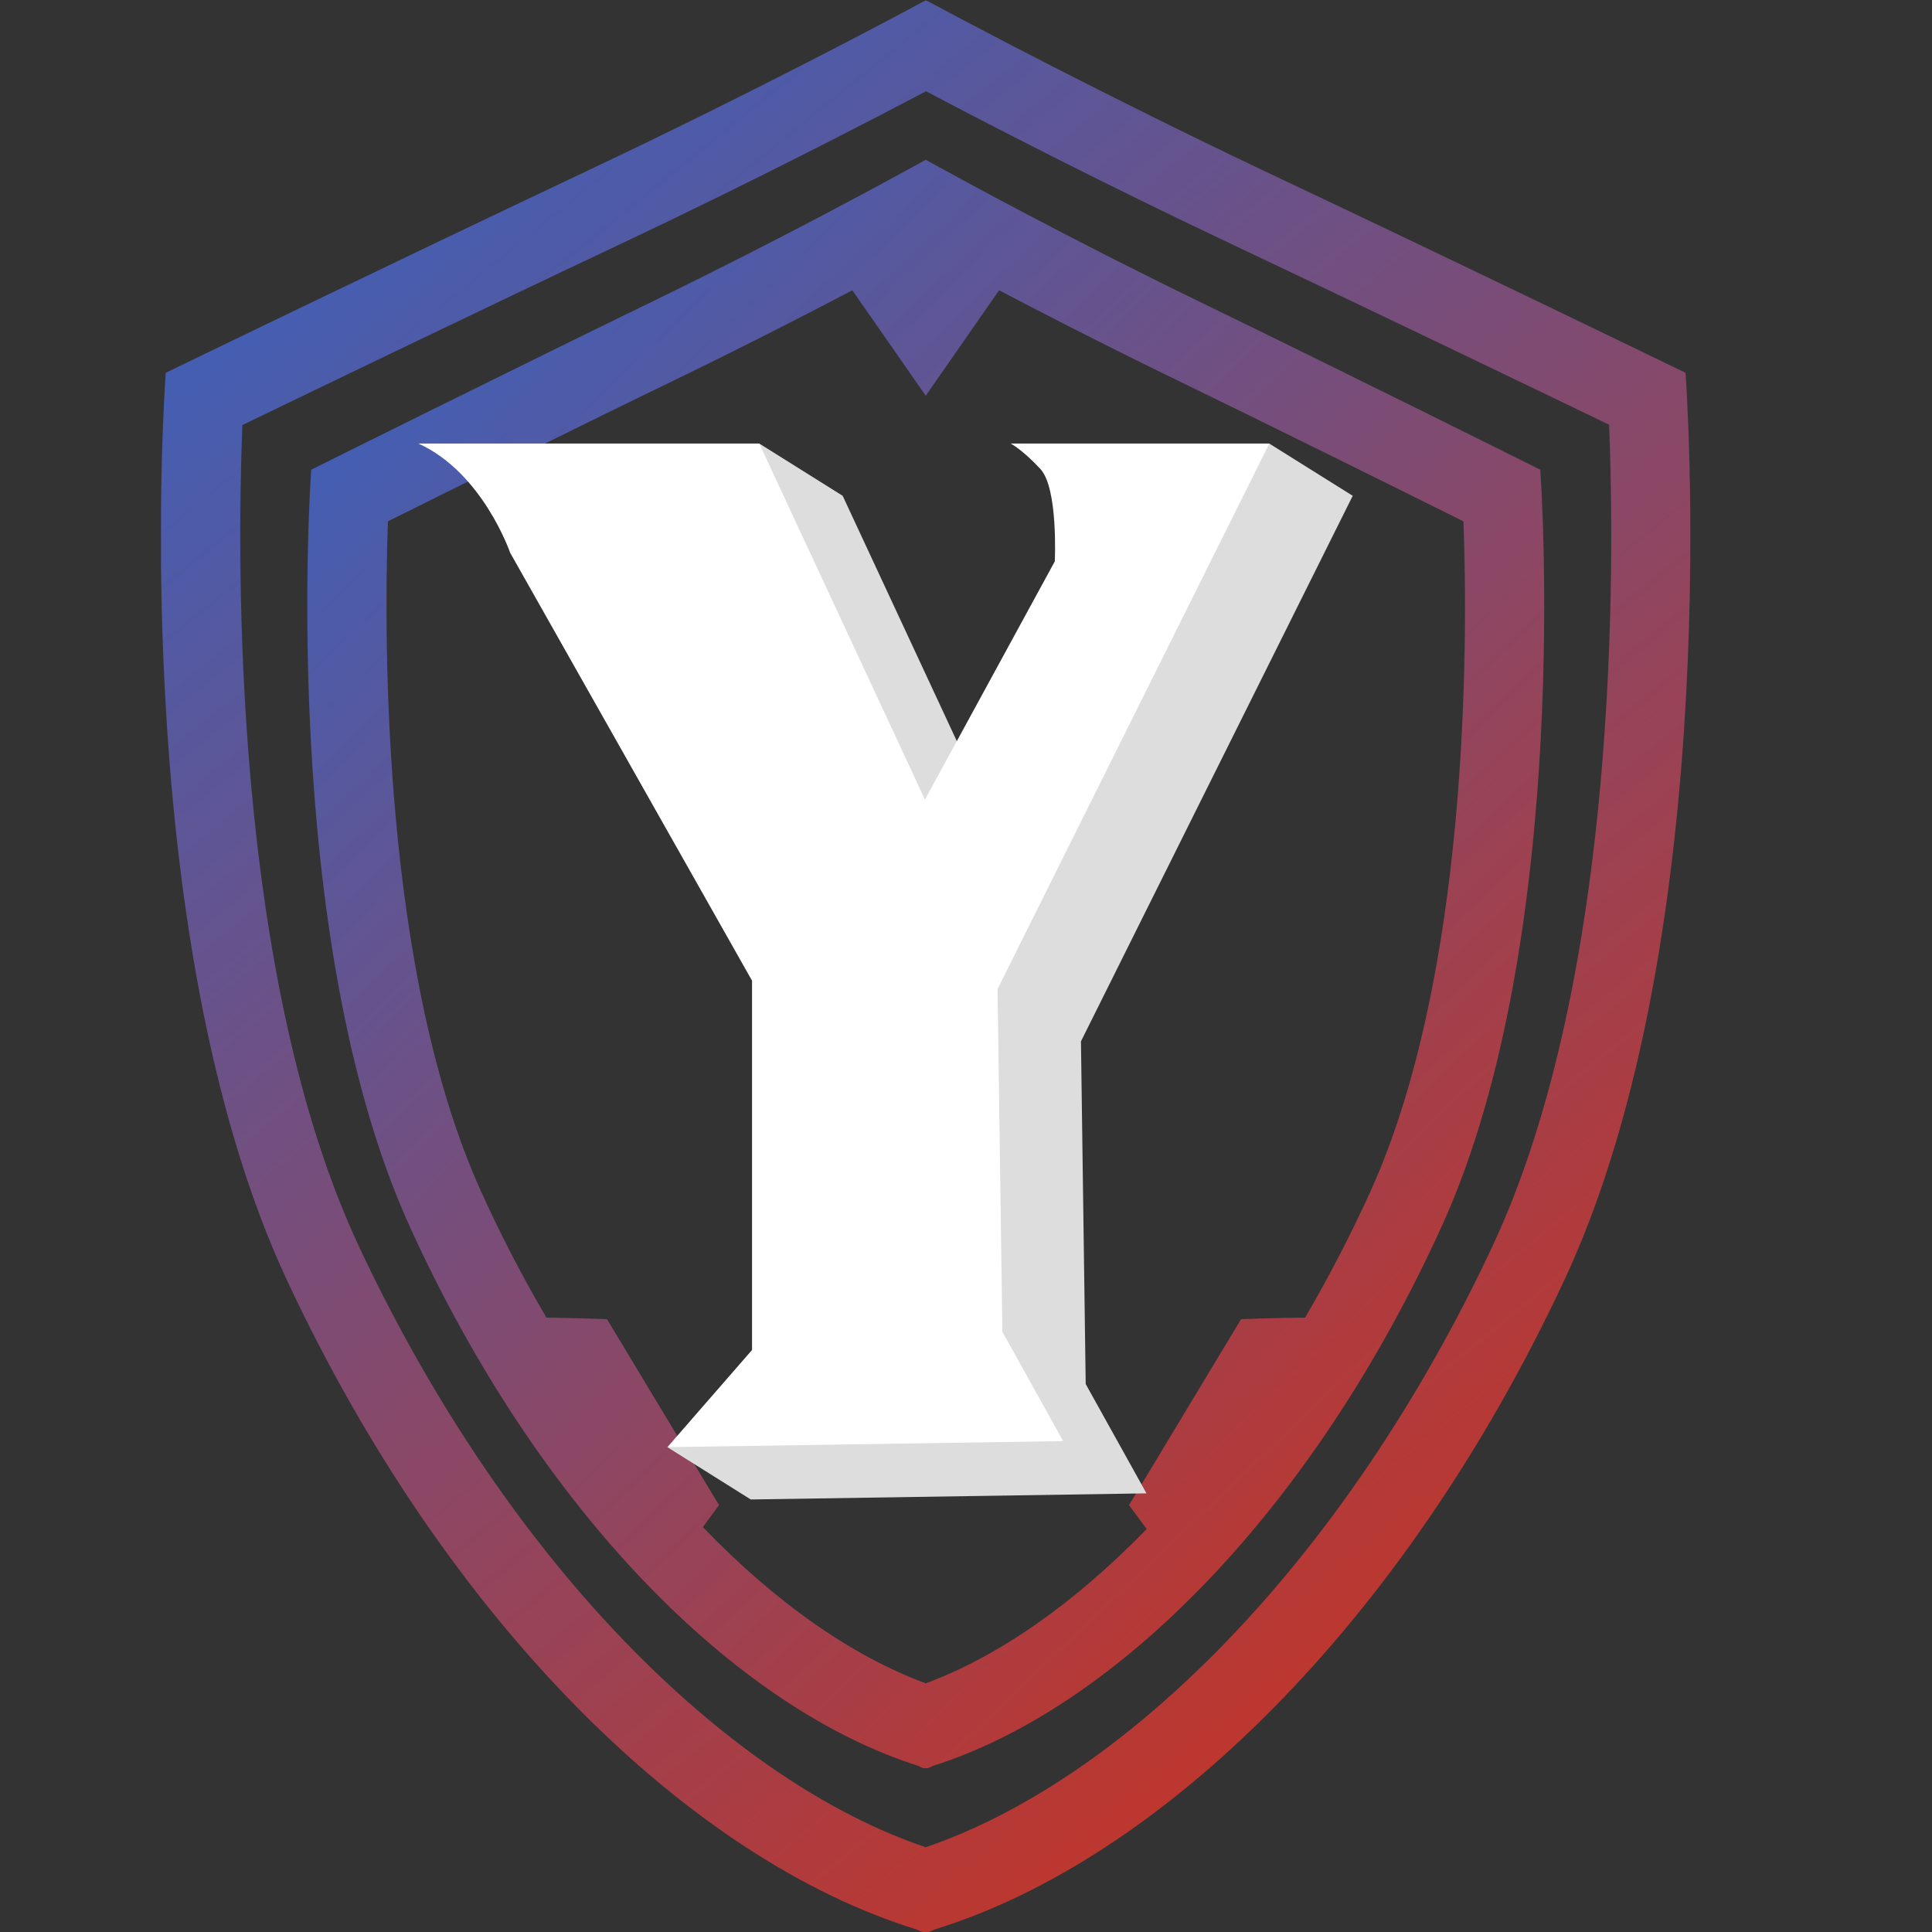 <svg width="24" height="24" viewBox="0 0 24 24" fill="none" xmlns="http://www.w3.org/2000/svg">
<rect x="0" y="0" width="24" height="24" fill="#333333" stroke="none"/>
<g clip-path="url(#clip0_4090:126821)">
<path d="M11.497 1.133H11.499H11.502C12.229 1.517 13.645 2.251 15.296 3.031C17.048 3.859 19.055 4.826 19.989 5.276C20.057 6.983 20.113 12.118 18.541 15.479C17.632 17.421 16.456 19.154 15.138 20.491C13.958 21.69 12.703 22.536 11.499 22.947C10.296 22.54 9.042 21.692 7.861 20.494C6.544 19.157 5.367 17.423 4.458 15.482C2.889 12.129 2.943 6.987 3.011 5.28C3.944 4.829 5.95 3.861 7.703 3.034C9.354 2.254 10.77 1.52 11.497 1.137V1.133ZM11.499 0.004L11.429 0.042C10.952 0.298 9.301 1.174 7.289 2.125C4.893 3.257 2.059 4.631 2.059 4.631C2.059 4.631 1.535 11.568 3.57 15.915C5.554 20.154 8.569 23.102 11.391 23.97C11.391 23.97 11.462 24.012 11.498 24.002C11.534 24.012 11.605 23.97 11.605 23.97C14.427 23.102 17.443 20.154 19.427 15.915C21.461 11.567 20.938 4.631 20.938 4.631C20.938 4.631 18.106 3.257 15.707 2.125C13.697 1.17 12.047 0.294 11.569 0.038L11.499 0.004Z" fill="url(#paint0_linear_4090:126821)"/>
<path d="M19.134 5.835C19.134 5.835 16.842 4.691 14.905 3.75C13.277 2.959 11.943 2.229 11.556 2.016L11.5 1.984L11.443 2.016C11.057 2.229 9.723 2.959 8.095 3.75C6.157 4.693 3.866 5.835 3.866 5.835C3.866 5.835 3.443 11.61 5.088 15.232C6.692 18.762 9.131 21.216 11.412 21.938C11.412 21.938 11.47 21.973 11.499 21.965C11.528 21.973 11.585 21.938 11.585 21.938C13.867 21.216 16.305 18.761 17.911 15.231C19.557 11.611 19.134 5.835 19.134 5.835ZM17.02 14.81C16.777 15.343 16.508 15.863 16.212 16.368C15.935 16.368 15.417 16.387 15.417 16.387L14.025 18.697L14.245 18.994C13.348 19.916 12.405 20.577 11.5 20.911C10.587 20.574 9.634 19.909 8.731 18.97L8.932 18.697L7.54 16.387C7.54 16.387 7.072 16.371 6.788 16.368C6.492 15.864 6.222 15.344 5.98 14.81C4.751 12.105 4.767 7.973 4.819 6.476C5.608 6.084 7.158 5.313 8.519 4.654C9.297 4.275 10.011 3.909 10.588 3.606L11.5 4.916L12.411 3.606C12.989 3.909 13.703 4.275 14.481 4.654C15.841 5.315 17.392 6.084 18.18 6.477C18.234 7.973 18.252 12.099 17.02 14.81Z" fill="url(#paint1_linear_4090:126821)"/>
<path d="M6.234 6.159L9.432 5.51L10.468 6.159L12.526 10.582L14.138 7.623C14.138 7.623 14.183 6.718 13.961 6.476C13.739 6.234 13.591 6.159 13.591 6.159L15.767 5.51L16.804 6.159L13.428 12.936L13.487 17.193L14.242 18.551L9.326 18.627L8.29 17.977L10.377 17.419V12.831L7.372 7.517C7.372 7.517 7.033 6.521 6.234 6.159Z" fill="#DDDDDD"/>
<path d="M5.198 5.51H9.432L11.49 9.933L13.103 6.974C13.103 6.974 13.147 6.068 12.925 5.827C12.703 5.586 12.555 5.51 12.555 5.51H15.768L12.392 12.286L12.452 16.544L13.207 17.902L8.291 17.977L9.342 16.77V12.182L6.338 6.868C6.338 6.868 5.997 5.872 5.198 5.51Z" fill="white"/>
</g>
<defs>
<linearGradient id="paint0_linear_4090:126821" x1="2.589" y1="0.762" x2="19.602" y2="21.733" gradientUnits="userSpaceOnUse">
<stop stop-color="#3563C3"/>
<stop offset="1" stop-color="#CC321E"/>
</linearGradient>
<linearGradient id="paint1_linear_4090:126821" x1="3.357" y1="3.188" x2="19.513" y2="20.058" gradientUnits="userSpaceOnUse">
<stop stop-color="#3563C3"/>
<stop offset="1" stop-color="#CC321E"/>
</linearGradient>
<clipPath id="clip0_4090:126821">
<rect width="19" height="24" fill="white" transform="translate(2)"/>
</clipPath>
</defs>
</svg>